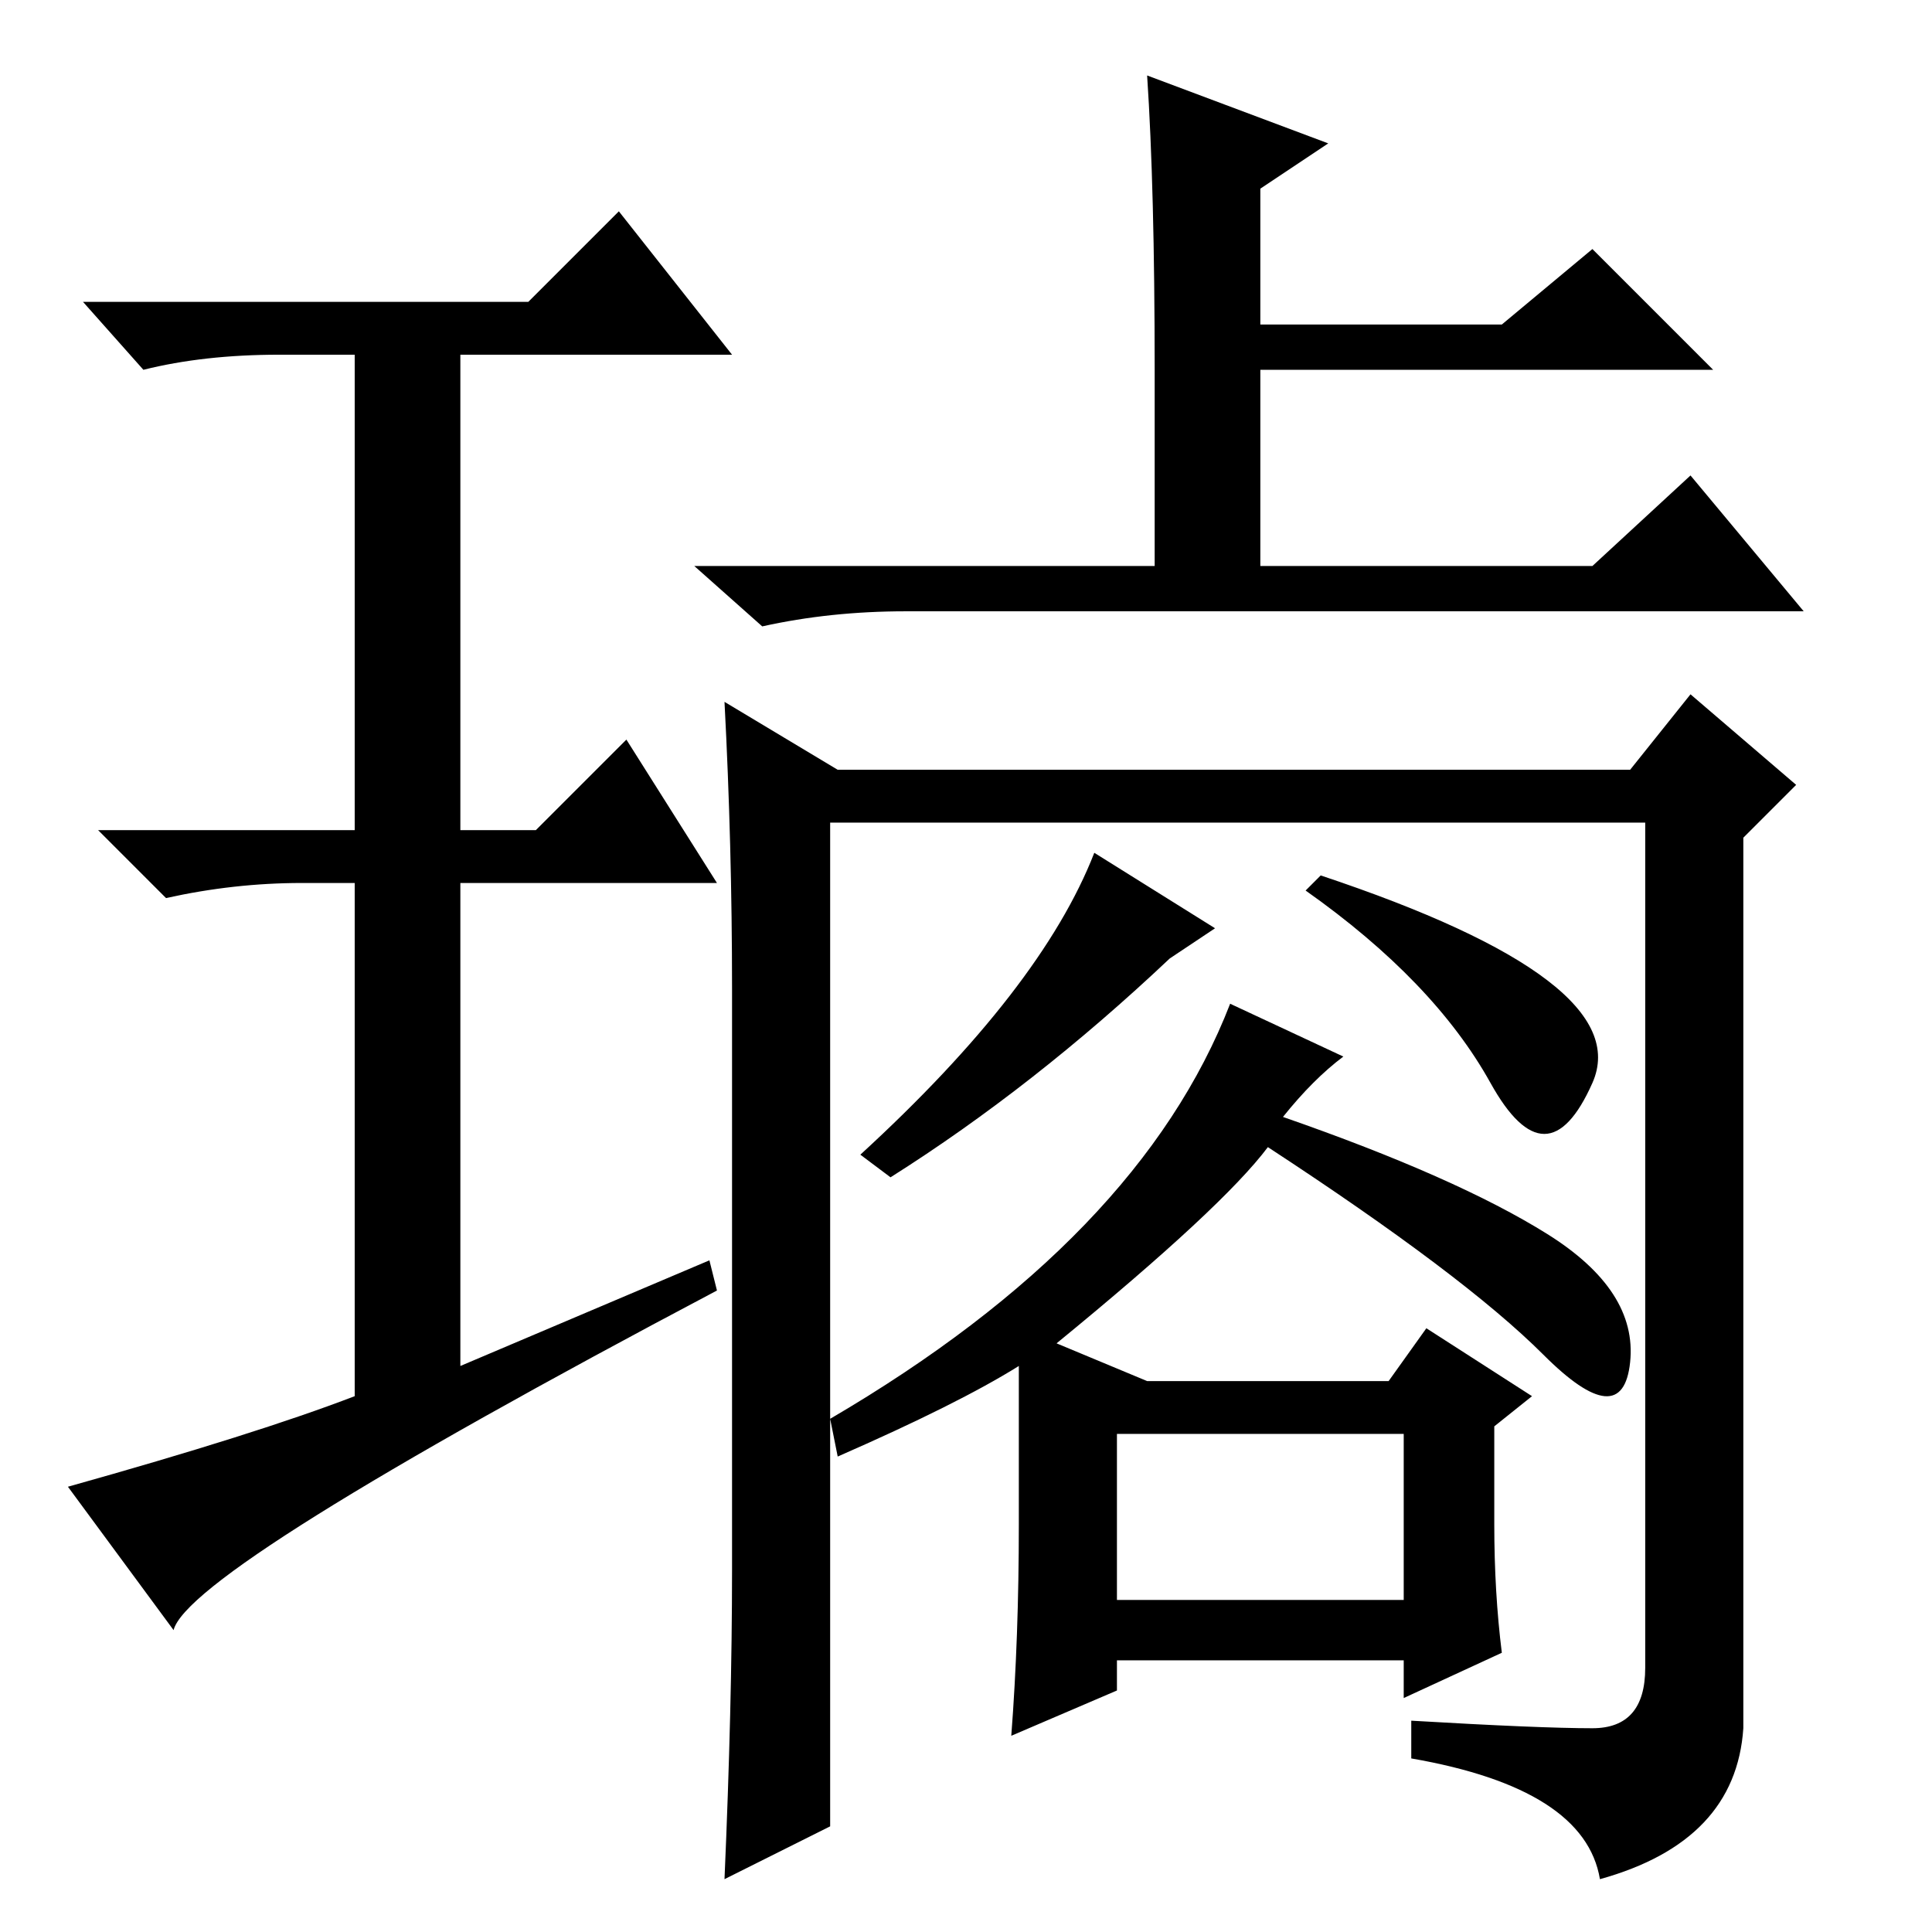 <?xml version="1.0" standalone="no"?>
<!DOCTYPE svg PUBLIC "-//W3C//DTD SVG 1.1//EN" "http://www.w3.org/Graphics/SVG/1.1/DTD/svg11.dtd" >
<svg xmlns="http://www.w3.org/2000/svg" xmlns:xlink="http://www.w3.org/1999/xlink" version="1.1" viewBox="0 -36 256 256">
  <g transform="matrix(1 0 0 -1 0 220)">
   <path fill="currentColor"
d="M176 237l-9 -6v-18h32l12 10l16 -16h-60v-26h44l13 12l15 -18h-119q-10 0 -19 -2l-9 8h61v26q0 24 -1 39zM111 154h105l8 10l14 -12l-7 -7v-118q-1 -15 -19 -20q-2 12 -25 16v5q17 -1 24 -1t7 8v112h-108v-133l-14 -7q1 23 1 41v77q0 19 -1 38zM94 89l1 -4
q-70 -37 -72 -45l-14 19q25 7 38 12v68h-7q-9 0 -18 -2l-9 9h34v63h-10q-10 0 -18 -2l-8 9h59l12 12l15 -19h-36v-63h10l12 12l12 -19h-34v-64zM148 32l-14 -6q1 13 1 28v21q-8 -5 -24 -12l-1 5q41 24 53 55l15 -7q-4 -3 -8 -8q23 -8 35 -15.5t11 -17t-11.5 1t-36.5 27.5
q-6 -8 -28 -26l12 -5h32l5 7l14 -9l-5 -4v-13q0 -9 1 -17l-13 -6v5h-38v-4zM155 129q-18 -17 -37 -29l-4 3q24 22 31 40l16 -10zM173 138l2 2q42 -14 36 -27.5t-13.5 0t-24.5 25.5zM186 66h-38v-22h38v22z" />
  </g>

</svg>
